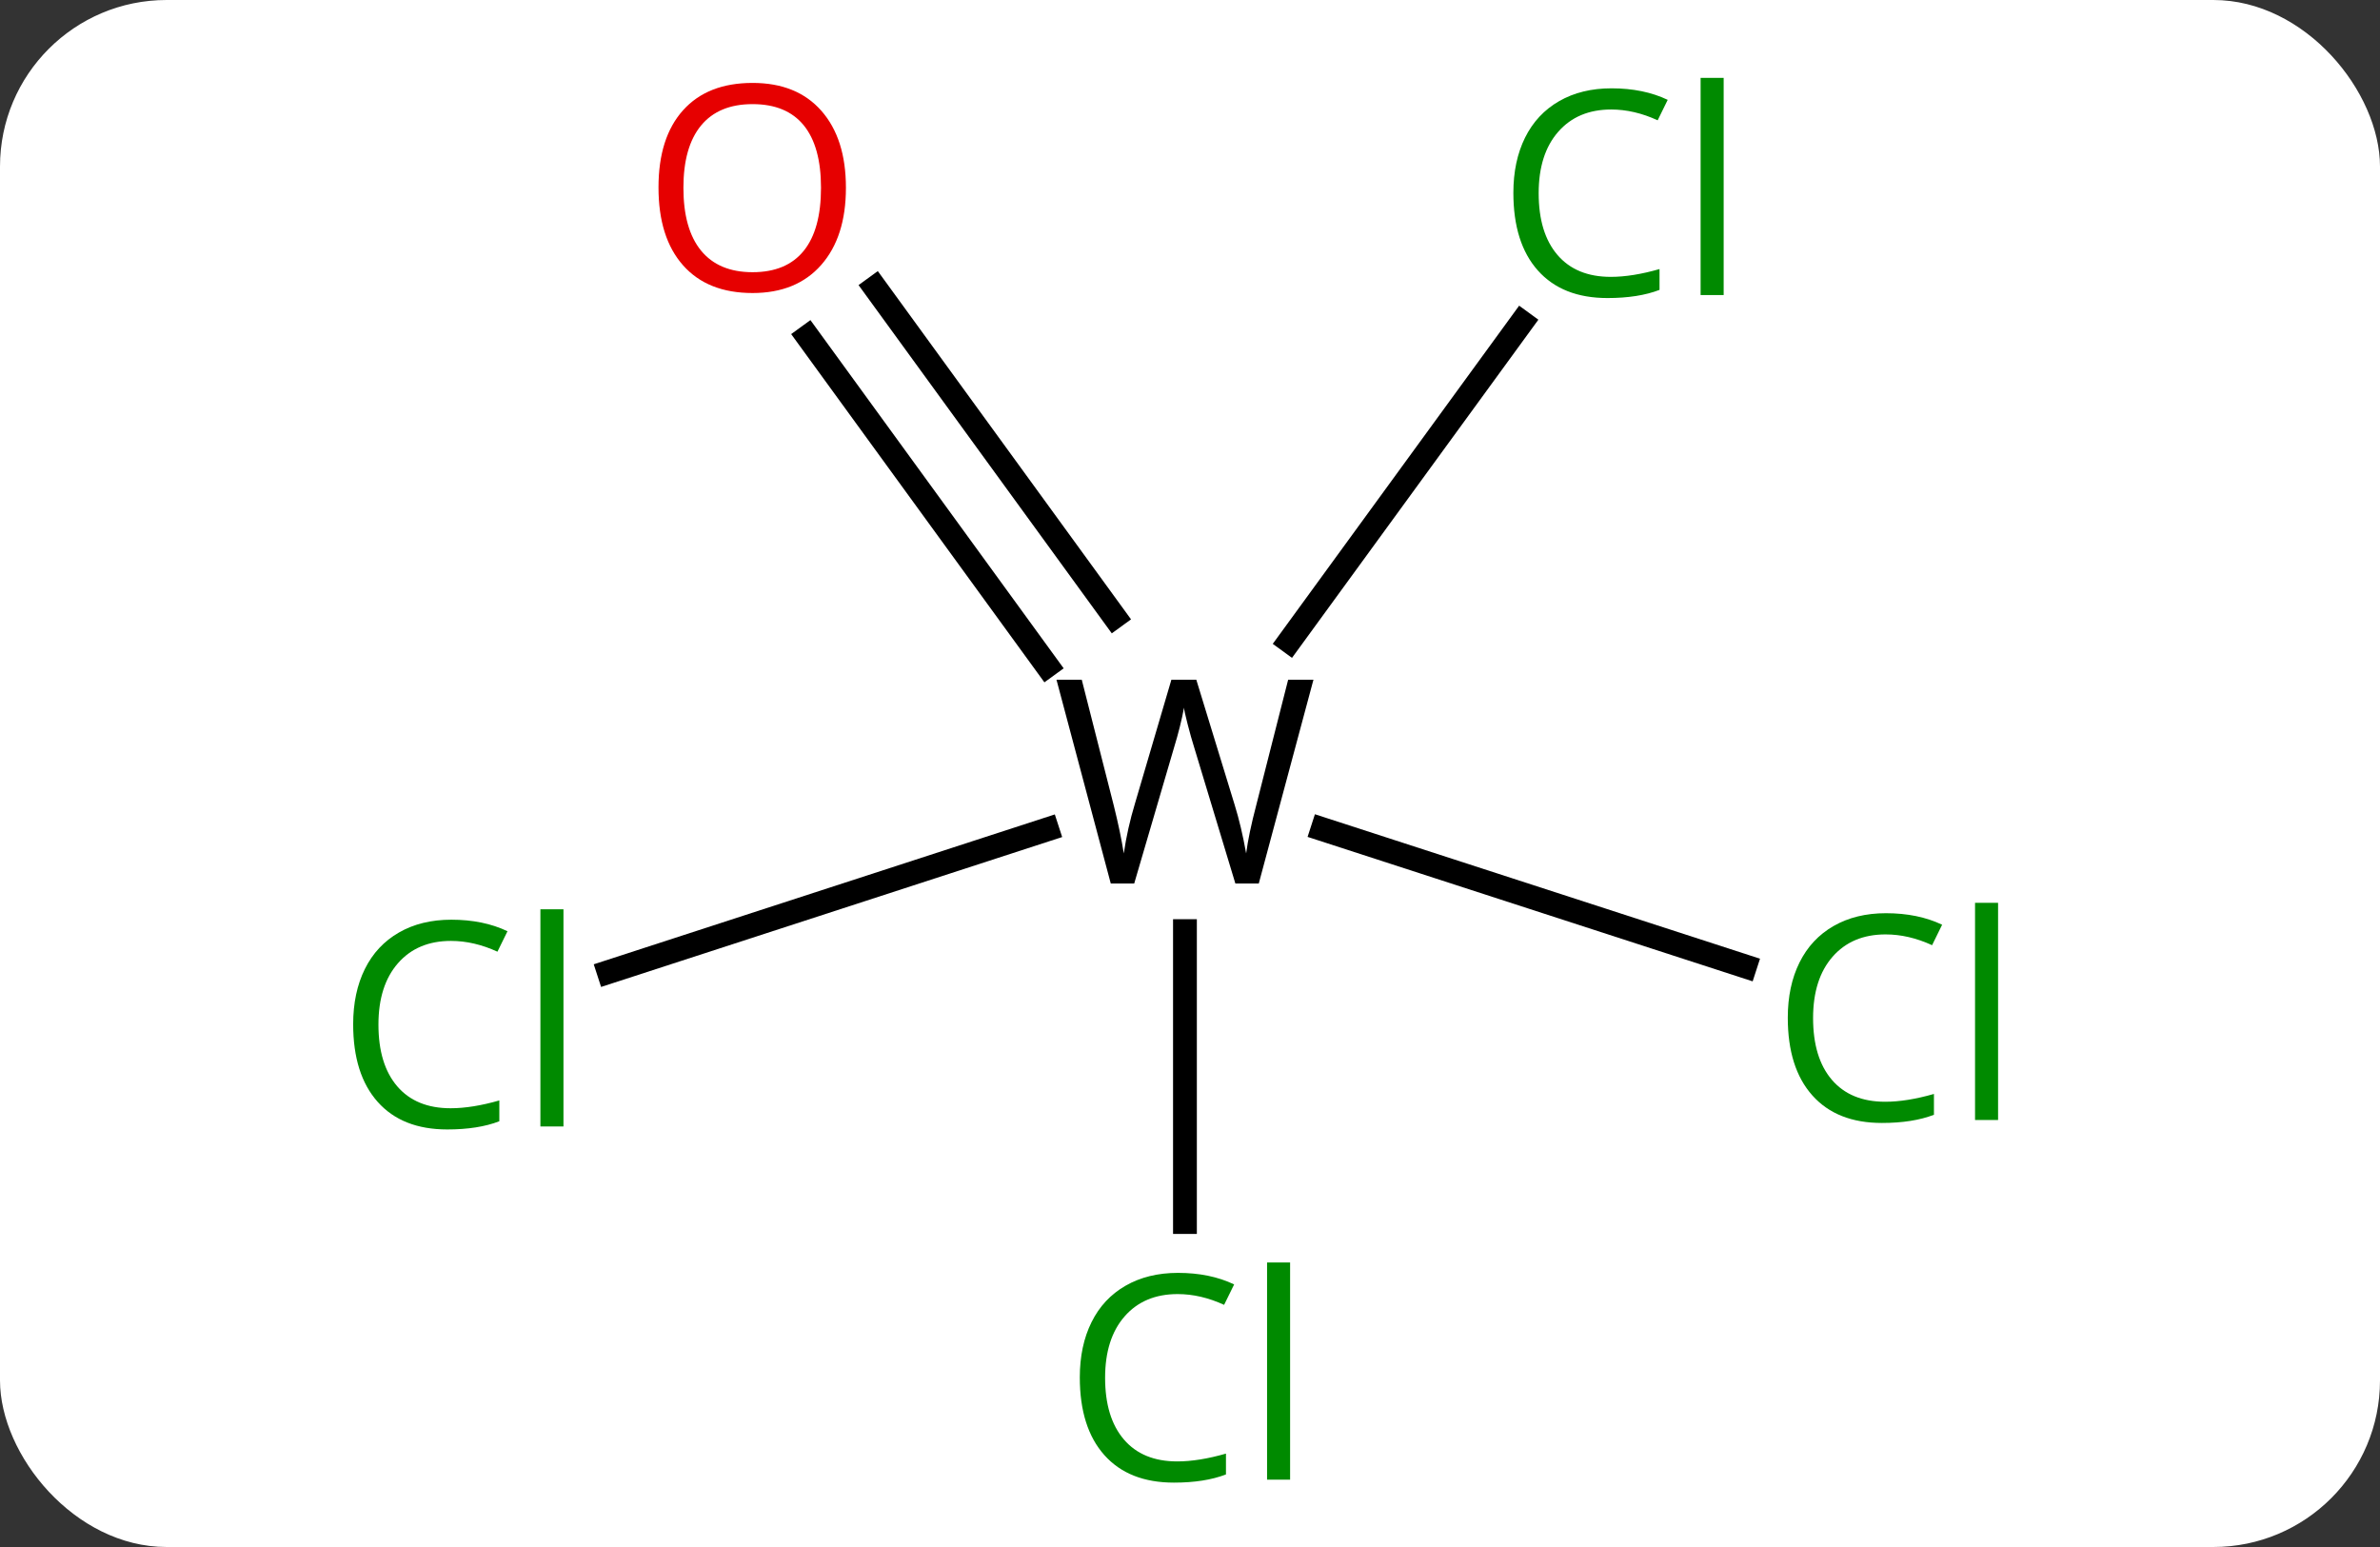 <svg width="100" viewBox="0 0 100 65" style="fill-opacity:1; color-rendering:auto; color-interpolation:auto; text-rendering:auto; stroke:black; stroke-linecap:square; stroke-miterlimit:10; shape-rendering:auto; stroke-opacity:1; fill:black; stroke-dasharray:none; font-weight:normal; stroke-width:1; font-family:'Open Sans'; font-style:normal; stroke-linejoin:miter; font-size:12; stroke-dashoffset:0; image-rendering:auto;" height="65" class="cas-substance-image" xmlns:xlink="http://www.w3.org/1999/xlink" xmlns="http://www.w3.org/2000/svg"><rect x="0" y="0" width="100" height="65" fill="#333333" stroke="none"/><svg class="cas-substance-single-component"><rect y="0" x="0" width="100" stroke="none" ry="7" rx="7" height="65" fill="white" class="cas-substance-group"/><svg y="0" x="12" width="75" viewBox="0 0 75 65" style="fill:black;" height="65" class="cas-substance-single-component-image"><svg><g><g transform="translate(579,495)" style="text-rendering:geometricPrecision; color-rendering:optimizeQuality; color-interpolation:linearRGB; stroke-linecap:butt; image-rendering:optimizeQuality;"><line y2="-443.654" y1="-455.878" x2="-541.212" x1="-541.212" style="fill:none;"/><line y2="-454.397" y1="-460.158" x2="-517.68" x1="-535.43" style="fill:none;"/><line y2="-454.162" y1="-460.151" x2="-565.423" x1="-547.001" style="fill:none;"/><line y2="-481.458" y1="-468.057" x2="-527.061" x1="-536.824" style="fill:none;"/><line y2="-482.911" y1="-469.087" x2="-554.228" x1="-544.176" style="fill:none;"/><line y2="-480.852" y1="-467.029" x2="-557.059" x1="-547.007" style="fill:none;"/><path style="stroke-linecap:square; stroke:none;" d="M-538.11 -457.878 L-539.094 -457.878 L-540.829 -463.612 Q-540.954 -464.003 -541.102 -464.581 Q-541.251 -465.159 -541.251 -465.268 Q-541.391 -464.503 -541.673 -463.581 L-543.344 -457.878 L-544.329 -457.878 L-546.61 -466.44 L-545.548 -466.44 L-544.204 -461.159 Q-543.923 -460.034 -543.782 -459.143 Q-543.626 -460.206 -543.313 -461.237 L-541.782 -466.44 L-540.735 -466.44 L-539.126 -461.19 Q-538.844 -460.284 -538.641 -459.143 Q-538.532 -459.971 -538.219 -461.159 L-536.876 -466.44 L-535.813 -466.44 L-538.11 -457.878 Z"/></g><g transform="translate(579,495)" style="fill:rgb(0,138,0); text-rendering:geometricPrecision; color-rendering:optimizeQuality; image-rendering:optimizeQuality; font-family:'Open Sans'; stroke:rgb(0,138,0); color-interpolation:linearRGB;"><path style="stroke:none;" d="M-541.52 -440.627 Q-542.926 -440.627 -543.747 -439.69 Q-544.567 -438.752 -544.567 -437.111 Q-544.567 -435.44 -543.778 -434.518 Q-542.989 -433.596 -541.536 -433.596 Q-540.63 -433.596 -539.489 -433.924 L-539.489 -433.049 Q-540.38 -432.705 -541.676 -432.705 Q-543.567 -432.705 -544.598 -433.861 Q-545.63 -435.018 -545.63 -437.127 Q-545.63 -438.455 -545.137 -439.447 Q-544.645 -440.44 -543.708 -440.978 Q-542.77 -441.518 -541.505 -441.518 Q-540.161 -441.518 -539.145 -441.033 L-539.567 -440.174 Q-540.551 -440.627 -541.52 -440.627 ZM-536.794 -432.83 L-537.762 -432.83 L-537.762 -441.955 L-536.794 -441.955 L-536.794 -432.83 Z"/><path style="stroke:none;" d="M-511.773 -455.739 Q-513.179 -455.739 -514 -454.802 Q-514.82 -453.864 -514.82 -452.224 Q-514.82 -450.552 -514.031 -449.63 Q-513.242 -448.708 -511.789 -448.708 Q-510.882 -448.708 -509.742 -449.036 L-509.742 -448.161 Q-510.632 -447.817 -511.929 -447.817 Q-513.82 -447.817 -514.851 -448.974 Q-515.883 -450.13 -515.883 -452.239 Q-515.883 -453.567 -515.39 -454.56 Q-514.898 -455.552 -513.961 -456.091 Q-513.023 -456.63 -511.757 -456.63 Q-510.414 -456.63 -509.398 -456.146 L-509.82 -455.286 Q-510.804 -455.739 -511.773 -455.739 ZM-507.047 -447.942 L-508.015 -447.942 L-508.015 -457.067 L-507.047 -457.067 L-507.047 -447.942 Z"/><path style="stroke:none;" d="M-572.052 -455.466 Q-573.458 -455.466 -574.278 -454.529 Q-575.099 -453.591 -575.099 -451.951 Q-575.099 -450.279 -574.31 -449.357 Q-573.52 -448.435 -572.067 -448.435 Q-571.161 -448.435 -570.02 -448.763 L-570.02 -447.888 Q-570.911 -447.544 -572.208 -447.544 Q-574.099 -447.544 -575.13 -448.701 Q-576.161 -449.857 -576.161 -451.966 Q-576.161 -453.294 -575.669 -454.287 Q-575.177 -455.279 -574.239 -455.818 Q-573.302 -456.357 -572.036 -456.357 Q-570.692 -456.357 -569.677 -455.873 L-570.099 -455.013 Q-571.083 -455.466 -572.052 -455.466 ZM-567.325 -447.669 L-568.294 -447.669 L-568.294 -456.794 L-567.325 -456.794 L-567.325 -447.669 Z"/><path style="stroke:none;" d="M-523.303 -490.399 Q-524.71 -490.399 -525.53 -489.461 Q-526.35 -488.524 -526.35 -486.883 Q-526.35 -485.211 -525.561 -484.289 Q-524.772 -483.367 -523.319 -483.367 Q-522.413 -483.367 -521.272 -483.695 L-521.272 -482.82 Q-522.163 -482.477 -523.46 -482.477 Q-525.35 -482.477 -526.382 -483.633 Q-527.413 -484.789 -527.413 -486.899 Q-527.413 -488.227 -526.921 -489.219 Q-526.428 -490.211 -525.491 -490.75 Q-524.553 -491.289 -523.288 -491.289 Q-521.944 -491.289 -520.928 -490.805 L-521.35 -489.945 Q-522.335 -490.399 -523.303 -490.399 ZM-518.577 -482.602 L-519.546 -482.602 L-519.546 -491.727 L-518.577 -491.727 L-518.577 -482.602 Z"/><path style="fill:rgb(230,0,0); stroke:none;" d="M-555.457 -487.11 Q-555.457 -485.047 -556.496 -483.867 Q-557.535 -482.688 -559.379 -482.688 Q-561.269 -482.688 -562.3 -483.852 Q-563.332 -485.016 -563.332 -487.125 Q-563.332 -489.219 -562.3 -490.367 Q-561.269 -491.516 -559.379 -491.516 Q-557.519 -491.516 -556.488 -490.344 Q-555.457 -489.172 -555.457 -487.11 ZM-562.285 -487.11 Q-562.285 -485.375 -561.543 -484.469 Q-560.8 -483.563 -559.379 -483.563 Q-557.957 -483.563 -557.23 -484.461 Q-556.504 -485.36 -556.504 -487.11 Q-556.504 -488.844 -557.23 -489.735 Q-557.957 -490.625 -559.379 -490.625 Q-560.8 -490.625 -561.543 -489.727 Q-562.285 -488.828 -562.285 -487.11 Z"/></g></g></svg></svg></svg></svg>